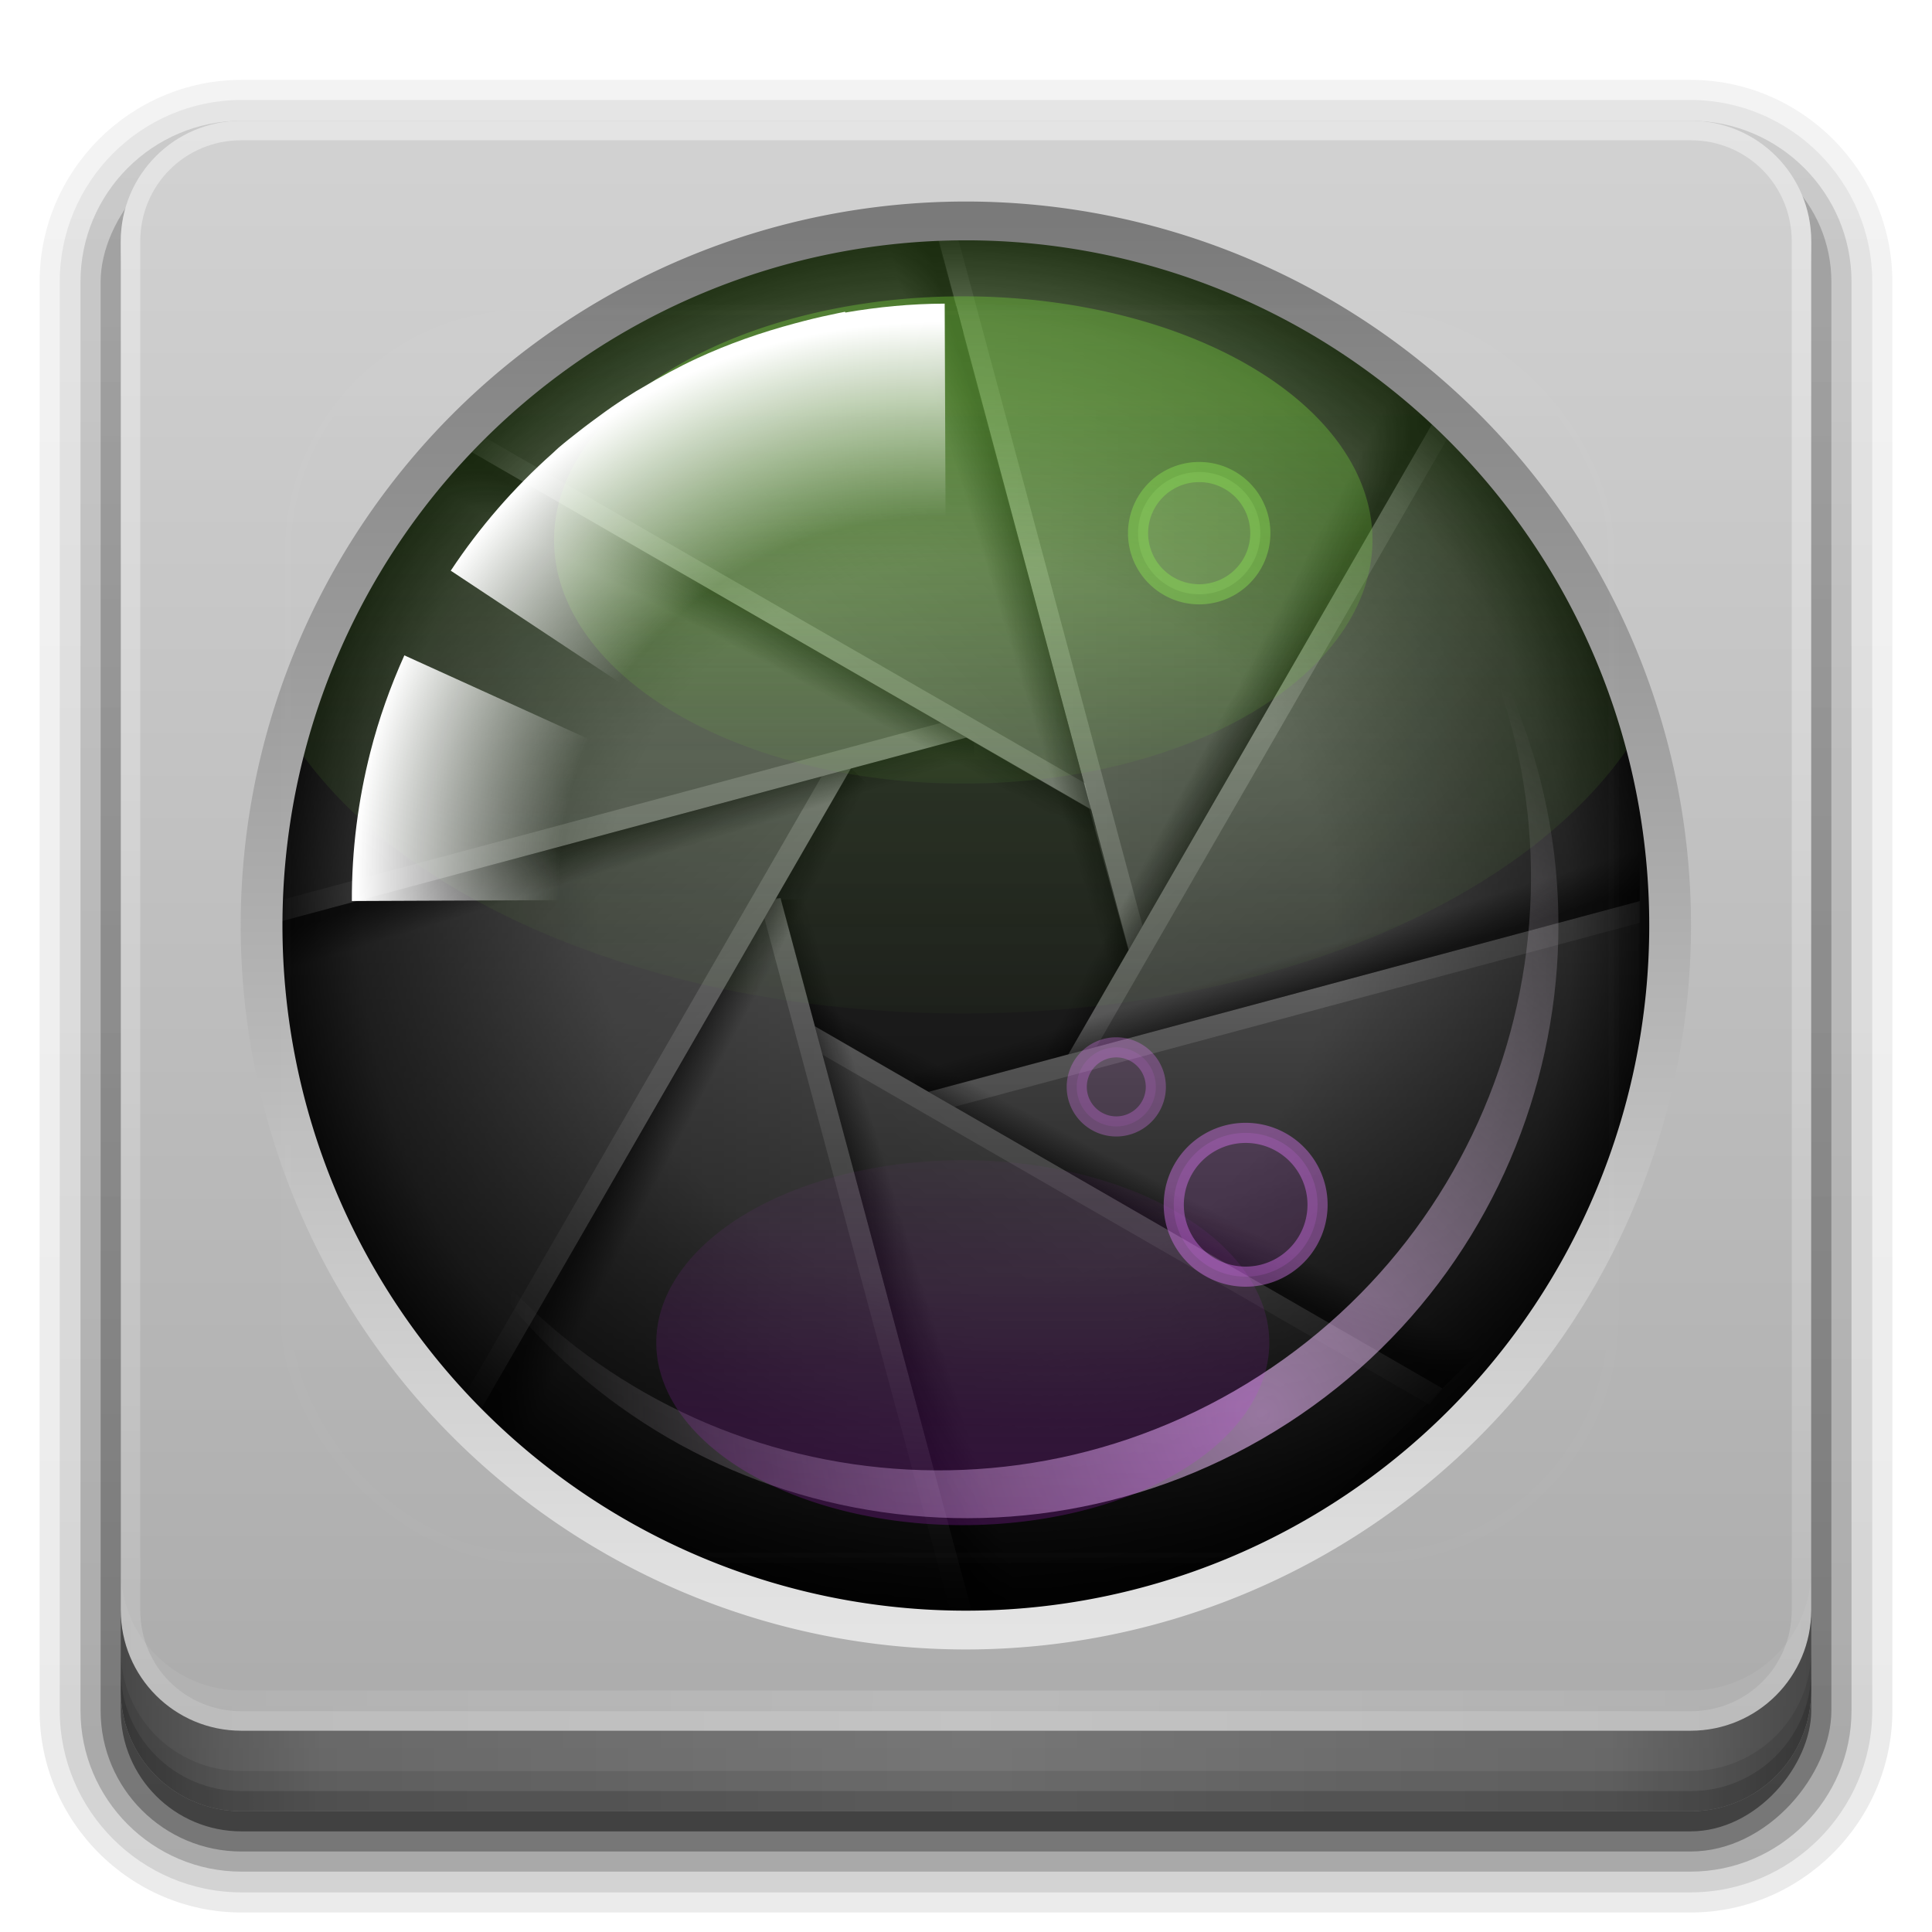 <?xml version="1.0" encoding="UTF-8" standalone="no"?>
<!-- Created with Inkscape (http://www.inkscape.org/) -->

<svg
   xmlns:dc="http://purl.org/dc/elements/1.1/"
   xmlns:cc="http://creativecommons.org/ns#"
   xmlns:rdf="http://www.w3.org/1999/02/22-rdf-syntax-ns#"
   xmlns:svg="http://www.w3.org/2000/svg"
   xmlns="http://www.w3.org/2000/svg"
   xmlns:xlink="http://www.w3.org/1999/xlink"
   xmlns:sodipodi="http://sodipodi.sourceforge.net/DTD/sodipodi-0.dtd"
   xmlns:inkscape="http://www.inkscape.org/namespaces/inkscape"
   version="1.0"
   width="96"
   height="96"
   id="svg2408"
   inkscape:version="0.91 r13725"
   sodipodi:docname="shotwell2.svg">
  <sodipodi:namedview
     pagecolor="#ffffff"
     bordercolor="#666666"
     borderopacity="1"
     objecttolerance="10"
     gridtolerance="10"
     guidetolerance="10"
     inkscape:pageopacity="0"
     inkscape:pageshadow="2"
     inkscape:window-width="1263"
     inkscape:window-height="653"
     id="namedview186"
     showgrid="false"
     inkscape:zoom="2.4583333"
     inkscape:cx="48.957104"
     inkscape:cy="51.486107"
     inkscape:window-x="0"
     inkscape:window-y="0"
     inkscape:window-maximized="0"
     inkscape:current-layer="svg2408" />
  <defs
     id="defs2410">
    <linearGradient
       id="linearGradient4384">
      <stop
         id="stop4386"
         style="stop-color:#ffffff;stop-opacity:1"
         offset="0" />
      <stop
         id="stop4388"
         style="stop-color:#ffffff;stop-opacity:0"
         offset="1" />
    </linearGradient>
    <linearGradient
       id="linearGradient4367">
      <stop
         id="stop4369"
         style="stop-color:#ffffff;stop-opacity:0.718"
         offset="0" />
      <stop
         id="stop4371"
         style="stop-color:#ffffff;stop-opacity:1"
         offset="1" />
    </linearGradient>
    <linearGradient
       x1="45.448"
       y1="92.54"
       x2="45.448"
       y2="7.017"
       id="ButtonShadow"
       gradientUnits="userSpaceOnUse"
       gradientTransform="scale(1.006,0.994)">
      <stop
         id="stop3750"
         style="stop-color:#000000;stop-opacity:1"
         offset="0" />
      <stop
         id="stop3752"
         style="stop-color:#000000;stop-opacity:0.588"
         offset="1" />
    </linearGradient>
    <linearGradient
       id="linearGradient3737">
      <stop
         id="stop3739"
         style="stop-color:#ffffff;stop-opacity:1"
         offset="0" />
      <stop
         id="stop3741"
         style="stop-color:#ffffff;stop-opacity:0"
         offset="1" />
    </linearGradient>
    <filter
       color-interpolation-filters="sRGB"
       id="filter3174">
      <feGaussianBlur
         id="feGaussianBlur3176"
         stdDeviation="1.71" />
    </filter>
    <filter
       x="-0.192"
       y="-0.192"
       width="1.384"
       height="1.384"
       color-interpolation-filters="sRGB"
       id="filter3794">
      <feGaussianBlur
         id="feGaussianBlur3796"
         stdDeviation="5.28" />
    </filter>
    <linearGradient
       x1="48"
       y1="20.221"
       x2="48"
       y2="138.661"
       id="linearGradient3613"
       xlink:href="#linearGradient3737"
       gradientUnits="userSpaceOnUse" />
    <linearGradient
       x1="45.448"
       y1="92.54"
       x2="45.448"
       y2="7.017"
       id="ButtonShadow-0"
       gradientUnits="userSpaceOnUse"
       gradientTransform="matrix(1.006,0,0,0.994,100,0)">
      <stop
         id="stop3750-8"
         style="stop-color:#000000;stop-opacity:1"
         offset="0" />
      <stop
         id="stop3752-5"
         style="stop-color:#000000;stop-opacity:0.588"
         offset="1" />
    </linearGradient>
    <linearGradient
       x1="32.251"
       y1="6.132"
       x2="32.251"
       y2="90.239"
       id="linearGradient3780"
       xlink:href="#ButtonShadow-0"
       gradientUnits="userSpaceOnUse"
       gradientTransform="matrix(1.024,0,0,1.012,-1.143,-98.071)" />
    <linearGradient
       x1="32.251"
       y1="6.132"
       x2="32.251"
       y2="90.239"
       id="linearGradient3772"
       xlink:href="#ButtonShadow-0"
       gradientUnits="userSpaceOnUse"
       gradientTransform="matrix(1.024,0,0,1.012,-1.143,-98.071)" />
    <linearGradient
       x1="32.251"
       y1="6.132"
       x2="32.251"
       y2="90.239"
       id="linearGradient3725"
       xlink:href="#ButtonShadow-0"
       gradientUnits="userSpaceOnUse"
       gradientTransform="matrix(1.024,0,0,1.012,-1.143,-98.071)" />
    <linearGradient
       x1="32.251"
       y1="6.132"
       x2="32.251"
       y2="90.239"
       id="linearGradient3721"
       xlink:href="#ButtonShadow-0"
       gradientUnits="userSpaceOnUse"
       gradientTransform="translate(0,-97)" />
    <linearGradient
       x1="32.251"
       y1="6.132"
       x2="32.251"
       y2="90.239"
       id="linearGradient3026"
       xlink:href="#ButtonShadow-0"
       gradientUnits="userSpaceOnUse"
       gradientTransform="matrix(1.024,0,0,1.012,-1.143,-98.071)" />
    <clipPath
       id="clipPath4355">
      <rect
         width="84"
         height="80"
         rx="6"
         ry="6"
         x="6"
         y="6"
         id="rect4357"
         style="fill:#ffffff;fill-opacity:1;fill-rule:nonzero;stroke:none" />
    </clipPath>
    <radialGradient
       cx="48"
       cy="87.792"
       r="42"
       fx="48"
       fy="87.792"
       id="radialGradient4375"
       xlink:href="#linearGradient4367"
       gradientUnits="userSpaceOnUse"
       gradientTransform="matrix(1,-6.7114942e-8,8.4282233e-8,1.256,110,-24.506)" />
    <linearGradient
       x1="48"
       y1="88"
       x2="48"
       y2="-40"
       id="linearGradient4390"
       xlink:href="#linearGradient4384"
       gradientUnits="userSpaceOnUse"
       gradientTransform="matrix(1,0,0,-1,0,92)" />
    <linearGradient
       x1="48"
       y1="82"
       x2="112.124"
       y2="82.455"
       id="linearGradient4429"
       xlink:href="#linearGradient4384"
       gradientUnits="userSpaceOnUse"
       spreadMethod="reflect" />
    <linearGradient
       id="linearGradient3892">
      <stop
         id="stop3894"
         style="stop-color:#000000;stop-opacity:0.588"
         offset="0" />
      <stop
         id="stop3896"
         style="stop-color:#000000;stop-opacity:0.471"
         offset="0.118" />
      <stop
         id="stop3898"
         style="stop-color:#000000;stop-opacity:0.392"
         offset="0.238" />
      <stop
         id="stop3900"
         style="stop-color:#000000;stop-opacity:0.314"
         offset="1" />
    </linearGradient>
    <linearGradient
       x1="90"
       y1="88"
       x2="48"
       y2="88"
       id="linearGradient3228"
       xlink:href="#linearGradient3892"
       gradientUnits="userSpaceOnUse"
       spreadMethod="reflect" />
    <linearGradient
       x1="10.48"
       y1="46.187"
       x2="81.065"
       y2="46.187"
       id="linearGradient3301"
       xlink:href="#linearGradient3268"
       gradientUnits="userSpaceOnUse" />
    <linearGradient
       id="linearGradient3268">
      <stop
         id="stop3270"
         style="stop-color:#e4e4e4;stop-opacity:1"
         offset="0" />
      <stop
         id="stop3272"
         style="stop-color:#7a7a7a;stop-opacity:1"
         offset="1" />
    </linearGradient>
    <linearGradient
       id="linearGradient3257">
      <stop
         id="stop3259"
         style="stop-color:#aaaaaa;stop-opacity:1"
         offset="0" />
      <stop
         id="stop3261"
         style="stop-color:#d2d2d2;stop-opacity:1"
         offset="1" />
    </linearGradient>
    <linearGradient
       x1="48"
       y1="90"
       x2="48"
       y2="5.988"
       id="linearGradient3229"
       xlink:href="#linearGradient3257"
       gradientUnits="userSpaceOnUse" />
    <linearGradient
       id="linearGradient3260">
      <stop
         id="stop3262"
         style="stop-color:#000000;stop-opacity:1"
         offset="0" />
      <stop
         id="stop3264"
         style="stop-color:#000000;stop-opacity:0"
         offset="1" />
    </linearGradient>
    <radialGradient
       cx="62.717"
       cy="76.335"
       r="27.757"
       fx="62.717"
       fy="76.335"
       id="radialGradient3301"
       xlink:href="#linearGradient3303"
       gradientUnits="userSpaceOnUse"
       gradientTransform="matrix(1.149,-0.664,0.717,1.241,-64.071,17.196)" />
    <linearGradient
       id="linearGradient3303">
      <stop
         id="stop3305"
         style="stop-color:#f1b9ff;stop-opacity:1"
         offset="0" />
      <stop
         id="stop3307"
         style="stop-color:#ffffff;stop-opacity:0"
         offset="1" />
    </linearGradient>
    <linearGradient
       x1="47.856"
       y1="21.754"
       x2="47.856"
       y2="52.816"
       id="linearGradient3298"
       xlink:href="#linearGradient3287"
       gradientUnits="userSpaceOnUse" />
    <linearGradient
       id="linearGradient3287">
      <stop
         id="stop3290"
         style="stop-color:#71c837;stop-opacity:1"
         offset="0" />
      <stop
         id="stop3292"
         style="stop-color:#71c837;stop-opacity:0"
         offset="1" />
    </linearGradient>
    <linearGradient
       x1="47.856"
       y1="21.754"
       x2="47.856"
       y2="52.816"
       id="linearGradient3294"
       xlink:href="#linearGradient3287"
       gradientUnits="userSpaceOnUse" />
    <linearGradient
       x1="51.985"
       y1="47.406"
       x2="51.985"
       y2="7.792"
       id="linearGradient3310"
       xlink:href="#linearGradient3304"
       gradientUnits="userSpaceOnUse" />
    <linearGradient
       id="linearGradient3304">
      <stop
         id="stop3306"
         style="stop-color:#d42aff;stop-opacity:1"
         offset="0" />
      <stop
         id="stop3308"
         style="stop-color:#d42aff;stop-opacity:0"
         offset="1" />
    </linearGradient>
    <radialGradient
       cx="48.453"
       cy="55.809"
       r="18.109"
       fx="48.453"
       fy="55.809"
       id="radialGradient3430"
       xlink:href="#linearGradient3383"
       gradientUnits="userSpaceOnUse"
       gradientTransform="matrix(0.396,-1.501,1.579,0.417,-60.155,93.679)" />
    <linearGradient
       id="linearGradient3383">
      <stop
         id="stop3385"
         style="stop-color:#ffffff;stop-opacity:0"
         offset="0" />
      <stop
         id="stop3389"
         style="stop-color:#ffffff;stop-opacity:0"
         offset="0.656" />
      <stop
         id="stop3387"
         style="stop-color:#ffffff;stop-opacity:1"
         offset="1" />
    </linearGradient>
    <linearGradient
       x1="14.647"
       y1="47.26"
       x2="84.095"
       y2="47.26"
       id="linearGradient3278"
       xlink:href="#linearGradient3260"
       gradientUnits="userSpaceOnUse" />
    <linearGradient
       id="linearGradient4692">
      <stop
         id="stop4694"
         style="stop-color:#000000;stop-opacity:0"
         offset="0" />
      <stop
         id="stop3355"
         style="stop-color:#000000;stop-opacity:0"
         offset="0.534" />
      <stop
         id="stop3289"
         style="stop-color:#000000;stop-opacity:0.504"
         offset="0.884" />
      <stop
         id="stop4696"
         style="stop-color:#000000;stop-opacity:0.862"
         offset="1" />
    </linearGradient>
    <clipPath
       id="clipPath3733">
      <rect
         width="74.697"
         height="73.389"
         rx="6"
         ry="6"
         x="10.399"
         y="11.328"
         id="rect3735"
         style="fill:#ffffff;fill-opacity:1;stroke:none" />
    </clipPath>
    <radialGradient
       cx="48"
       cy="48"
       r="42"
       fx="48"
       fy="48"
       id="radialGradient3299"
       xlink:href="#linearGradient4692"
       gradientUnits="userSpaceOnUse"
       gradientTransform="matrix(0.811,0,0,0.808,9.091,9.236)" />
    <clipPath
       id="clipPath2521">
      <rect
         width="131.187"
         height="131.187"
         rx="9.371"
         ry="9.371"
         x="-17.694"
         y="-17.096"
         id="rect2523"
         style="fill:#ffffff;fill-opacity:1;fill-rule:nonzero;stroke:none" />
    </clipPath>
    <linearGradient
       x1="48.917"
       y1="24.147"
       x2="97.732"
       y2="24.147"
       id="linearGradient4571"
       xlink:href="#linearGradient4321"
       gradientUnits="userSpaceOnUse"
       gradientTransform="matrix(1.078,0,0,1.078,-5.385,-3.708)" />
    <linearGradient
       id="linearGradient4321">
      <stop
         id="stop4323"
         style="stop-color:#959595;stop-opacity:1"
         offset="0" />
      <stop
         id="stop4325"
         style="stop-color:#5d5d5d;stop-opacity:1"
         offset="1" />
    </linearGradient>
    <linearGradient
       x1="48.917"
       y1="24.147"
       x2="97.732"
       y2="24.147"
       id="linearGradient4560"
       xlink:href="#linearGradient4321"
       gradientUnits="userSpaceOnUse"
       gradientTransform="matrix(0.762,0.762,-0.762,0.762,48.272,-29.567)" />
    <linearGradient
       x1="56.27"
       y1="22.625"
       x2="53.392"
       y2="23.509"
       id="linearGradient4556"
       xlink:href="#linearGradient4341"
       gradientUnits="userSpaceOnUse"
       gradientTransform="matrix(0.762,0.762,-0.762,0.762,48.272,-29.567)" />
    <linearGradient
       id="linearGradient4341">
      <stop
         id="stop4343"
         style="stop-color:#000000;stop-opacity:1"
         offset="0" />
      <stop
         id="stop4345"
         style="stop-color:#000000;stop-opacity:0"
         offset="1" />
    </linearGradient>
    <linearGradient
       x1="48.917"
       y1="24.147"
       x2="97.732"
       y2="24.147"
       id="linearGradient4553"
       xlink:href="#linearGradient4321"
       gradientUnits="userSpaceOnUse"
       gradientTransform="matrix(0,1.078,-1.078,0,101.318,-7.344)" />
    <linearGradient
       x1="56.27"
       y1="22.625"
       x2="53.392"
       y2="23.509"
       id="linearGradient4549"
       xlink:href="#linearGradient4341"
       gradientUnits="userSpaceOnUse"
       gradientTransform="matrix(0,1.078,-1.078,0,101.318,-7.344)" />
    <linearGradient
       x1="48.917"
       y1="24.147"
       x2="97.732"
       y2="24.147"
       id="linearGradient4546"
       xlink:href="#linearGradient4321"
       gradientUnits="userSpaceOnUse"
       gradientTransform="matrix(-0.762,0.762,-0.762,-0.762,123.3,45.941)" />
    <linearGradient
       x1="56.27"
       y1="22.625"
       x2="53.392"
       y2="23.509"
       id="linearGradient4542"
       xlink:href="#linearGradient4341"
       gradientUnits="userSpaceOnUse"
       gradientTransform="matrix(-0.762,0.762,-0.762,-0.762,123.3,45.941)" />
    <linearGradient
       x1="48.917"
       y1="24.147"
       x2="97.732"
       y2="24.147"
       id="linearGradient4539"
       xlink:href="#linearGradient4321"
       gradientUnits="userSpaceOnUse"
       gradientTransform="matrix(-1.078,0,0,-1.078,102.592,101.765)" />
    <linearGradient
       x1="56.27"
       y1="22.625"
       x2="53.392"
       y2="23.509"
       id="linearGradient4535"
       xlink:href="#linearGradient4341"
       gradientUnits="userSpaceOnUse"
       gradientTransform="matrix(-1.078,0,0,-1.078,102.592,101.765)" />
    <linearGradient
       x1="48.917"
       y1="24.147"
       x2="97.732"
       y2="24.147"
       id="linearGradient4532"
       xlink:href="#linearGradient4321"
       gradientUnits="userSpaceOnUse"
       gradientTransform="matrix(-0.762,-0.762,0.762,-0.762,48.297,122.989)" />
    <linearGradient
       x1="56.27"
       y1="22.625"
       x2="53.392"
       y2="23.509"
       id="linearGradient4528"
       xlink:href="#linearGradient4341"
       gradientUnits="userSpaceOnUse"
       gradientTransform="matrix(-0.762,-0.762,0.762,-0.762,48.297,122.989)" />
    <linearGradient
       x1="48.917"
       y1="24.147"
       x2="97.732"
       y2="24.147"
       id="linearGradient4525"
       xlink:href="#linearGradient4321"
       gradientUnits="userSpaceOnUse"
       gradientTransform="matrix(0,-1.078,1.078,0,-6.769,100.513)" />
    <linearGradient
       x1="56.27"
       y1="22.625"
       x2="53.392"
       y2="23.509"
       id="linearGradient4521"
       xlink:href="#linearGradient4341"
       gradientUnits="userSpaceOnUse"
       gradientTransform="matrix(0,-1.078,1.078,0,-6.769,100.513)" />
    <linearGradient
       x1="48.917"
       y1="24.147"
       x2="97.732"
       y2="24.147"
       id="linearGradient4518"
       xlink:href="#linearGradient4321"
       gradientUnits="userSpaceOnUse"
       gradientTransform="matrix(0.762,-0.762,0.762,0.762,-27.993,47.228)" />
    <linearGradient
       x1="56.27"
       y1="22.625"
       x2="53.392"
       y2="23.509"
       id="linearGradient4514"
       xlink:href="#linearGradient4341"
       gradientUnits="userSpaceOnUse"
       gradientTransform="matrix(0.762,-0.762,0.762,0.762,-27.993,47.228)" />
    <linearGradient
       x1="56.27"
       y1="22.625"
       x2="53.392"
       y2="23.509"
       id="linearGradient4567"
       xlink:href="#linearGradient4341"
       gradientUnits="userSpaceOnUse"
       gradientTransform="matrix(1.078,0,0,1.078,-5.385,-3.708)" />
  </defs>
  <g
     id="layer2"
     style="display:none">
    <rect
       width="86"
       height="85"
       rx="6"
       ry="6"
       x="5"
       y="7"
       id="rect3745"
       style="opacity:0.9;fill:url(#ButtonShadow);fill-opacity:1;fill-rule:nonzero;stroke:none;filter:url(#filter3174)" />
  </g>
  <g
     id="layer3"
     style="display:inline">
    <path
       d="m 12,-95.031 c -5.511,0 -10.031,4.52 -10.031,10.031 l 0,71 c 0,5.511 4.52,10.031 10.031,10.031 l 72,0 c 5.511,0 10.031,-4.52 10.031,-10.031 l 0,-71 c 0,-5.511 -4.52,-10.031 -10.031,-10.031 l -72,0 z"
       transform="scale(1,-1)"
       id="path3786"
       style="opacity:0.08;fill:url(#linearGradient3026);fill-opacity:1;fill-rule:nonzero;stroke:none;display:inline" />
    <path
       d="m 12,-94.031 c -4.972,0 -9.031,4.06 -9.031,9.031 l 0,71 c 0,4.972 4.06,9.031 9.031,9.031 l 72,0 c 4.972,0 9.031,-4.06 9.031,-9.031 l 0,-71 c 0,-4.972 -4.06,-9.031 -9.031,-9.031 l -72,0 z"
       transform="scale(1,-1)"
       id="path3778"
       style="opacity:0.1;fill:url(#linearGradient3780);fill-opacity:1;fill-rule:nonzero;stroke:none;display:inline" />
    <path
       d="m 12,-93 c -4.409,0 -8,3.591 -8,8 l 0,71 c 0,4.409 3.591,8 8,8 l 72,0 c 4.409,0 8,-3.591 8,-8 l 0,-71 c 0,-4.409 -3.591,-8 -8,-8 l -72,0 z"
       transform="scale(1,-1)"
       id="path3770"
       style="opacity:0.2;fill:url(#linearGradient3772);fill-opacity:1;fill-rule:nonzero;stroke:none;display:inline" />
    <rect
       width="86"
       height="85"
       rx="7"
       ry="7"
       x="5"
       y="-92"
       transform="scale(1,-1)"
       id="rect3723"
       style="opacity:0.3;fill:url(#linearGradient3725);fill-opacity:1;fill-rule:nonzero;stroke:none;display:inline" />
    <rect
       width="84"
       height="84"
       rx="6"
       ry="6"
       x="6"
       y="-91"
       transform="scale(1,-1)"
       id="rect3716"
       style="opacity:0.45;fill:url(#linearGradient3721);fill-opacity:1;fill-rule:nonzero;stroke:none;display:inline" />
  </g>
  <g
     id="layer9">
    <path
       d="m 64,48 a 16,16 0 1 1 -32,0 16,16 0 1 1 32,0 z"
       transform="translate(0,-2)"
       id="path2955"
       style="fill:#333333;fill-opacity:1;stroke:none;display:inline" />
    <g
       transform="matrix(0.589,0,0,0.589,19.082,18.054)"
       clip-path="url(#clipPath2521)"
       id="g4592"
       style="display:inline">
      <path
         d="m 63.746,52.942 -18.232,-65.8 54.43,4.549 0,60.162 -36.199,1.089 z"
         inkscape:connector-curvature="0"
         id="path4319"
         style="fill:url(#linearGradient4571);fill-opacity:1;fill-rule:evenodd;stroke:none" />
      <path
         d="m 45.879,-13.705 17.879,66.646 1.533,-0.64 -17.879,-66.612 -1.533,0.607 z"
         inkscape:connector-curvature="0"
         id="path4329"
         style="opacity:0.4;fill:#ffffff;fill-opacity:1;fill-rule:evenodd;stroke:none" />
      <path
         d="M 57.098,59.374 88.804,4.458 126.005,41.66 83.465,84.201 57.098,59.374 z"
         inkscape:connector-curvature="0"
         id="path4424"
         style="fill:url(#linearGradient4560);fill-opacity:1;fill-rule:evenodd;stroke:none" />
      <path
         d="M 88.806,4.441 57.108,59.382 58.803,59.92 90.477,5.003 88.806,4.441 z"
         inkscape:connector-curvature="0"
         id="path4426"
         style="opacity:0.4;fill:#ffffff;fill-opacity:1;fill-rule:evenodd;stroke:none" />
      <path
         d="m 85.302,1.089 -31.243,55.245 3.12,2.929 31.626,-54.822 -3.503,-3.352 z"
         inkscape:connector-curvature="0"
         id="path4428"
         style="opacity:0.6;fill:url(#linearGradient4556);fill-opacity:1;fill-rule:evenodd;stroke:none" />
      <path
         d="M 44.668,61.788 105.919,45.376 l 0,52.611 -60.162,0 -1.089,-36.199 z"
         inkscape:connector-curvature="0"
         id="path4436"
         style="fill:url(#linearGradient4553);fill-opacity:1;fill-rule:evenodd;stroke:none" />
      <path
         d="m 105.933,45.364 -61.263,16.436 0.034,1.836 61.229,-16.436 0,-1.836 z"
         inkscape:connector-curvature="0"
         id="path4438"
         style="opacity:0.4;fill:#ffffff;fill-opacity:1;fill-rule:evenodd;stroke:none" />
      <path
         d="m 105.933,41.054 -61.263,16.436 0.135,4.277 61.128,-16.402 0,-4.311 z"
         inkscape:connector-curvature="0"
         id="path4440"
         style="opacity:0.6;fill:url(#linearGradient4549);fill-opacity:1;fill-rule:evenodd;stroke:none" />
      <path
         d="M 34.359,54.767 89.275,86.472 52.073,123.674 9.533,81.133 34.359,54.767 z"
         inkscape:connector-curvature="0"
         id="path4448"
         style="fill:url(#linearGradient4546);fill-opacity:1;fill-rule:evenodd;stroke:none" />
      <path
         d="m 89.292,86.474 -54.941,-31.698 -1.098,1.392 54.917,31.674 1.121,-1.369 z"
         inkscape:connector-curvature="0"
         id="path4450"
         style="opacity:0.4;fill:#ffffff;fill-opacity:1;fill-rule:evenodd;stroke:none" />
      <path
         d="M 92.341,83.426 37.399,51.728 l -2.929,3.12 54.822,31.626 3.048,-3.048 z"
         inkscape:connector-curvature="0"
         id="path4452"
         style="opacity:0.6;fill:url(#linearGradient4542);fill-opacity:1;fill-rule:evenodd;stroke:none" />
      <path
         d="m 33.461,45.115 16.412,61.251 -52.611,0 0,-60.162 36.199,-1.089 z"
         inkscape:connector-curvature="0"
         id="path4460"
         style="fill:url(#linearGradient4539);fill-opacity:1;fill-rule:evenodd;stroke:none" />
      <path
         d="m 49.884,106.379 -16.436,-61.263 -1.684,0.489 16.436,61.229 1.684,-0.455 z"
         inkscape:connector-curvature="0"
         id="path4462"
         style="opacity:0.4;fill:#ffffff;fill-opacity:1;fill-rule:evenodd;stroke:none" />
      <path
         d="m 54.195,106.379 -16.436,-61.263 -4.277,0.135 16.402,61.128 4.311,0 z"
         inkscape:connector-curvature="0"
         id="path4464"
         style="opacity:0.6;fill:url(#linearGradient4535);fill-opacity:1;fill-rule:evenodd;stroke:none" />
      <path
         d="M 39.472,34.048 7.766,88.964 -29.436,51.762 13.105,9.221 39.472,34.048 z"
         inkscape:connector-curvature="0"
         id="path4472"
         style="fill:url(#linearGradient4532);fill-opacity:1;fill-rule:evenodd;stroke:none" />
      <path
         d="M 7.764,88.981 39.462,34.04 38.07,32.847 6.396,87.764 7.764,88.981 z"
         inkscape:connector-curvature="0"
         id="path4474"
         style="opacity:0.4;fill:#ffffff;fill-opacity:1;fill-rule:evenodd;stroke:none" />
      <path
         d="M 10.813,92.029 42.51,37.088 39.391,34.159 7.764,88.981 10.813,92.029 z"
         inkscape:connector-curvature="0"
         id="path4476"
         style="opacity:0.6;fill:url(#linearGradient4528);fill-opacity:1;fill-rule:evenodd;stroke:none" />
      <path
         d="m -11.375,-4.812 0,52.594 61.25,-16.406 -1.031,-34.094 -0.562,-2.094 -59.656,0 z"
         inkscape:connector-curvature="0"
         id="path4484"
         style="fill:url(#linearGradient4525);fill-opacity:1;fill-rule:evenodd;stroke:none" />
      <path
         d="m -11.383,47.805 61.263,-16.436 -0.489,-1.684 -61.229,16.436 0.455,1.684 z"
         inkscape:connector-curvature="0"
         id="path4486"
         style="opacity:0.4;fill:#ffffff;fill-opacity:1;fill-rule:evenodd;stroke:none" />
      <path
         d="m -11.383,52.116 61.263,-16.436 -0.135,-4.277 -61.128,16.402 0,4.311 z"
         inkscape:connector-curvature="0"
         id="path4488"
         style="opacity:0.6;fill:url(#linearGradient4521);fill-opacity:1;fill-rule:evenodd;stroke:none" />
      <path
         d="m 43.219,-30.5 -37.188,37.188 53.625,30.969 -13.277,-49.293 18.094,0 L 43.219,-30.5 z"
         inkscape:connector-curvature="0"
         id="path4496"
         style="fill:url(#linearGradient4518);fill-opacity:1;fill-rule:evenodd;stroke:none" />
      <path
         d="M 6.653,5.179 6,6.688 59.656,37.656 59.153,35.429 6.653,5.179 z"
         inkscape:connector-curvature="0"
         id="path4498"
         style="opacity:0.4;fill:#ffffff;fill-opacity:1;fill-rule:evenodd;stroke:none" />
      <path
         d="M 6,6.688 2.969,9.75 57.906,41.438 60.062,39.156 59.656,37.625 6,6.688 z"
         inkscape:connector-curvature="0"
         id="path4500"
         style="opacity:0.6;fill:url(#linearGradient4514);fill-opacity:1;fill-rule:evenodd;stroke:none" />
      <path
         d="M 41.635,-13.544 59.438,52.938 l 1.406,-0.031 1.969,-3.438 -16.865,-63.013 -4.312,0 z"
         inkscape:connector-curvature="0"
         id="path4334"
         style="opacity:0.6;fill:url(#linearGradient4567);fill-opacity:1;fill-rule:evenodd;stroke:none" />
    </g>
  </g>
  <g
     id="layer8">
    <rect
       width="84"
       height="84"
       rx="6"
       ry="6"
       x="6"
       y="6"
       transform="translate(0,-2)"
       clip-path="url(#clipPath3733)"
       id="rect3277"
       style="fill:url(#radialGradient3299);fill-opacity:1;fill-rule:nonzero;stroke:none;display:inline" />
  </g>
  <g
     id="layer7">
    <path
       d="m 84.095,47.26 a 34.724,34.345 0 1 1 -69.448,0 34.724,34.345 0 1 1 69.448,0 z"
       transform="matrix(0,-1.037,1.048,0,-1.537,97.185)"
       id="path3258"
       style="opacity:0.936;fill:url(#linearGradient3278);fill-opacity:1;fill-rule:nonzero;stroke:none;display:inline" />
    <path
       d="m 21.924,59.648 c 0.19,0.362 0.376,0.714 0.582,1.071 C 30.63,74.79 48.648,79.617 62.719,71.494 76.79,63.37 81.617,45.352 73.494,31.281 73.287,30.924 73.076,30.587 72.857,30.241 79.947,44.098 74.975,61.242 61.344,69.112 47.713,76.982 30.38,72.716 21.924,59.648 z"
       inkscape:connector-curvature="0"
       id="path3272"
       style="opacity:0.6;fill:url(#radialGradient3301);fill-opacity:1;fill-rule:nonzero;stroke:none;display:inline" />
    <path
       d="m 75.004,31.098 a 27.148,16.162 0 1 1 -54.296,0 27.148,16.162 0 1 1 54.296,0 z"
       transform="matrix(1.316,0,0,1.316,-15.136,-11.836)"
       id="path3296"
       style="opacity:0.2;fill:url(#linearGradient3298);fill-opacity:1;fill-rule:nonzero;stroke:none;display:inline" />
    <path
       d="m 75.004,31.098 a 27.148,16.162 0 1 1 -54.296,0 27.148,16.162 0 1 1 54.296,0 z"
       transform="matrix(0.749,0,0,0.749,12.02,3.538)"
       id="path3277"
       style="opacity:0.4;fill:url(#linearGradient3294);fill-opacity:1;fill-rule:nonzero;stroke:none;display:inline" />
    <path
       d="m 75.004,31.098 a 27.148,16.162 0 1 1 -54.296,0 27.148,16.162 0 1 1 54.296,0 z"
       transform="matrix(0.561,0,0,0.561,20.993,49.27)"
       id="path3300"
       style="opacity:0.2;fill:url(#linearGradient3310);fill-opacity:1;fill-rule:nonzero;stroke:none;display:inline" />
    <path
       d="m 40.357,62.875 a 4.018,4.018 0 1 1 -8.036,0 4.018,4.018 0 1 1 8.036,0 z"
       transform="matrix(0.889,0,0,0.889,29.591,3.968)"
       id="path3312"
       style="opacity:0.4;fill:#e064ff;fill-opacity:0.376;fill-rule:nonzero;stroke:#e67cff;stroke-width:1.125;stroke-linecap:square;stroke-linejoin:miter;stroke-miterlimit:4;stroke-opacity:1;stroke-dasharray:none;stroke-dashoffset:0;display:inline" />
    <path
       d="m 40.357,62.875 a 4.018,4.018 0 1 1 -8.036,0 4.018,4.018 0 1 1 8.036,0 z"
       transform="matrix(0.489,0,0,0.489,37.698,23.261)"
       id="path3322"
       style="opacity:0.3;fill:#e064ff;fill-opacity:0.376;fill-rule:nonzero;stroke:#e67cff;stroke-width:2.045;stroke-linecap:square;stroke-linejoin:miter;stroke-miterlimit:4;stroke-opacity:1;stroke-dasharray:none;stroke-dashoffset:0;display:inline" />
    <path
       d="m 40.357,62.875 a 4.018,4.018 0 1 1 -8.036,0 4.018,4.018 0 1 1 8.036,0 z"
       transform="matrix(0.756,0,0,0.756,32.115,-21.041)"
       id="path3324"
       style="opacity:0.4;fill:#b1e88b;fill-opacity:0.5;fill-rule:nonzero;stroke:#8de951;stroke-width:1.324;stroke-linecap:square;stroke-linejoin:miter;stroke-miterlimit:4;stroke-opacity:1;stroke-dasharray:none;stroke-dashoffset:0;display:inline" />
    <path
       d="M 18.399,37.385 C 17.8,39.749 17.474,42.221 17.484,44.771 l 11.454,-0.047 c -0.004,-1.548 0.148,-3.132 0.562,-4.7 0.254,-0.961 0.561,-1.875 0.953,-2.754 l -10.361,-4.706 c -0.694,1.544 -1.269,3.151 -1.693,4.821 z m 3.999,-9.028 9.491,6.287 c 0.954,-1.441 2.102,-2.73 3.4,-3.821 0.649,-0.546 1.326,-1.048 2.043,-1.497 0.717,-0.449 1.478,-0.837 2.252,-1.183 l -0.022,-0.038 c 0.985,-0.438 2.005,-0.777 3.053,-1.036 l -0.008,0.03 c 0.355,-0.089 0.704,-0.168 1.064,-0.236 1.081,-0.206 2.195,-0.317 3.317,-0.32 L 46.941,15.087 c -1.679,0.006 -3.327,0.165 -4.933,0.443 l -0.022,-0.038 c -0.233,0.041 -0.452,0.096 -0.684,0.143 -0.609,0.122 -1.196,0.271 -1.794,0.431 -1.678,0.449 -3.32,1.019 -4.889,1.748 -0.918,0.427 -1.808,0.912 -2.672,1.428 -0.113,0.068 -0.231,0.131 -0.344,0.2 -0.194,0.119 -0.389,0.241 -0.581,0.364 -0.105,0.068 -0.209,0.138 -0.313,0.208 -0.408,0.27 -0.8,0.559 -1.194,0.849 -0.054,0.04 -0.107,0.079 -0.161,0.119 -0.191,0.143 -0.379,0.284 -0.567,0.432 -0.345,0.271 -0.694,0.542 -1.027,0.828 -0.103,0.089 -0.198,0.186 -0.299,0.277 -1.93,1.715 -3.635,3.68 -5.064,5.839 z"
       inkscape:connector-curvature="0"
       id="path3416"
       style="fill:url(#radialGradient3430);fill-opacity:1;fill-rule:nonzero;stroke:none;display:inline" />
  </g>
  <g
     id="layer1">
    <path
       d="M 12,6 C 8.676,6 6,8.676 6,12 l 0,72 c 0,3.324 2.676,6 6,6 l 72,0 c 3.324,0 6,-2.676 6,-6 L 90,12 C 90,8.676 87.324,6 84,6 z m 36,5 C 67.32,11 83,26.68 83,46 83,65.32 67.32,81 48,81 28.68,81 13,65.32 13,46 13,26.68 28.68,11 48,11 z"
       inkscape:connector-curvature="0"
       id="rect2476"
       style="fill:url(#linearGradient3229);fill-opacity:1;fill-rule:nonzero;stroke:none;display:inline" />
    <path
       d="m 81.065,46.187 a 35.292,32.767 0 1 1 -70.584,0 35.292,32.767 0 1 1 70.584,0 z"
       transform="matrix(0,-0.992,1.068,0,-1.335,91.394)"
       id="path2522"
       style="fill:none;stroke:url(#linearGradient3301);stroke-width:1.943;stroke-linecap:square;stroke-linejoin:miter;stroke-miterlimit:4;stroke-opacity:1;stroke-dasharray:none;stroke-dashoffset:0;display:inline" />
    <path
       d="M 12,86 C 8.676,86 6,83.324 6,80 L 6,12 C 6,8.676 8.676,6 12,6 l 72,0 c 3.324,0 6,2.676 6,6 l 0,68 c 0,3.324 -2.676,6 -6,6 z m 0,-0.969 72,0 c 2.805,0 5.031,-2.226 5.031,-5.031 l 0,-68 C 89.031,9.195 86.805,6.969 84,6.969 l -72,0 C 9.195,6.969 6.969,9.195 6.969,12 l 0,68 c 0,2.805 2.226,5.031 5.031,5.031 z"
       inkscape:connector-curvature="0"
       id="rect4377"
       style="opacity:0.4;fill:url(#linearGradient4390);fill-opacity:1;fill-rule:nonzero;stroke:none" />
    <path
       d="m 6,78 0,2 c 0,3.324 2.676,6 6,6 l 72,0 c 3.324,0 6,-2.676 6,-6 l 0,-2 c 0,3.324 -2.676,6 -6,6 L 12,84 C 8.676,84 6,81.324 6,78 z"
       inkscape:connector-curvature="0"
       id="rect4414"
       style="opacity:0.15;fill:url(#linearGradient4429);fill-opacity:1;fill-rule:nonzero;stroke:none" />
  </g>
  <g
     id="layer4"
     style="display:inline">
    <path
       d="m 6,80 0,4 c 0,3.324 2.676,6 6,6 l 72,0 c 3.324,0 6,-2.676 6,-6 l 0,-4 c 0,3.324 -2.676,6 -6,6 L 12,86 C 8.676,86 6,83.324 6,80 z"
       inkscape:connector-curvature="0"
       id="path3888"
       style="fill:url(#linearGradient3228);fill-opacity:1;fill-rule:nonzero;stroke:none;display:inline" />
    <path
       d="m 6,82 0,2 c 0,3.324 2.676,6 6,6 l 72,0 c 3.324,0 6,-2.676 6,-6 l 0,-2 c 0,3.324 -2.676,6 -6,6 L 12,88 C 8.676,88 6,85.324 6,82 z"
       inkscape:connector-curvature="0"
       id="rect4345"
       style="opacity:0.1;color:#000000;fill:#000000;fill-opacity:1;fill-rule:nonzero;stroke:none;stroke-width:1.5;marker:none;visibility:visible;display:inline;overflow:visible;enable-background:accumulate" />
    <path
       d="m 6,83 0,1 c 0,3.324 2.676,6 6,6 l 72,0 c 3.324,0 6,-2.676 6,-6 l 0,-1 c 0,3.324 -2.676,6 -6,6 L 12,89 C 8.676,89 6,86.324 6,83 z"
       inkscape:connector-curvature="0"
       id="rect4336"
       style="opacity:0.15;color:#000000;fill:#000000;fill-opacity:1;fill-rule:nonzero;stroke:none;stroke-width:1.5;marker:none;visibility:visible;display:inline;overflow:visible;enable-background:accumulate" />
  </g>
  <g
     id="layer5"
     style="display:inline"
     transform="translate(-55.322,16.678)">
    <rect
       width="66"
       height="62"
       rx="12"
       ry="12"
       x="15"
       y="15"
       clip-path="url(#clipPath4355)"
       id="rect3171"
       style="opacity:0.1;fill:url(#linearGradient3613);fill-opacity:1;fill-rule:nonzero;stroke:#ffffff;stroke-width:0.5;stroke-linecap:round;stroke-linejoin:miter;stroke-miterlimit:4;stroke-dasharray:none;stroke-dashoffset:0;stroke-opacity:1;filter:url(#filter3794)"
       transform="translate(54.508,-16.271)" />
  </g>
  <g
     id="layer6" />
</svg>
